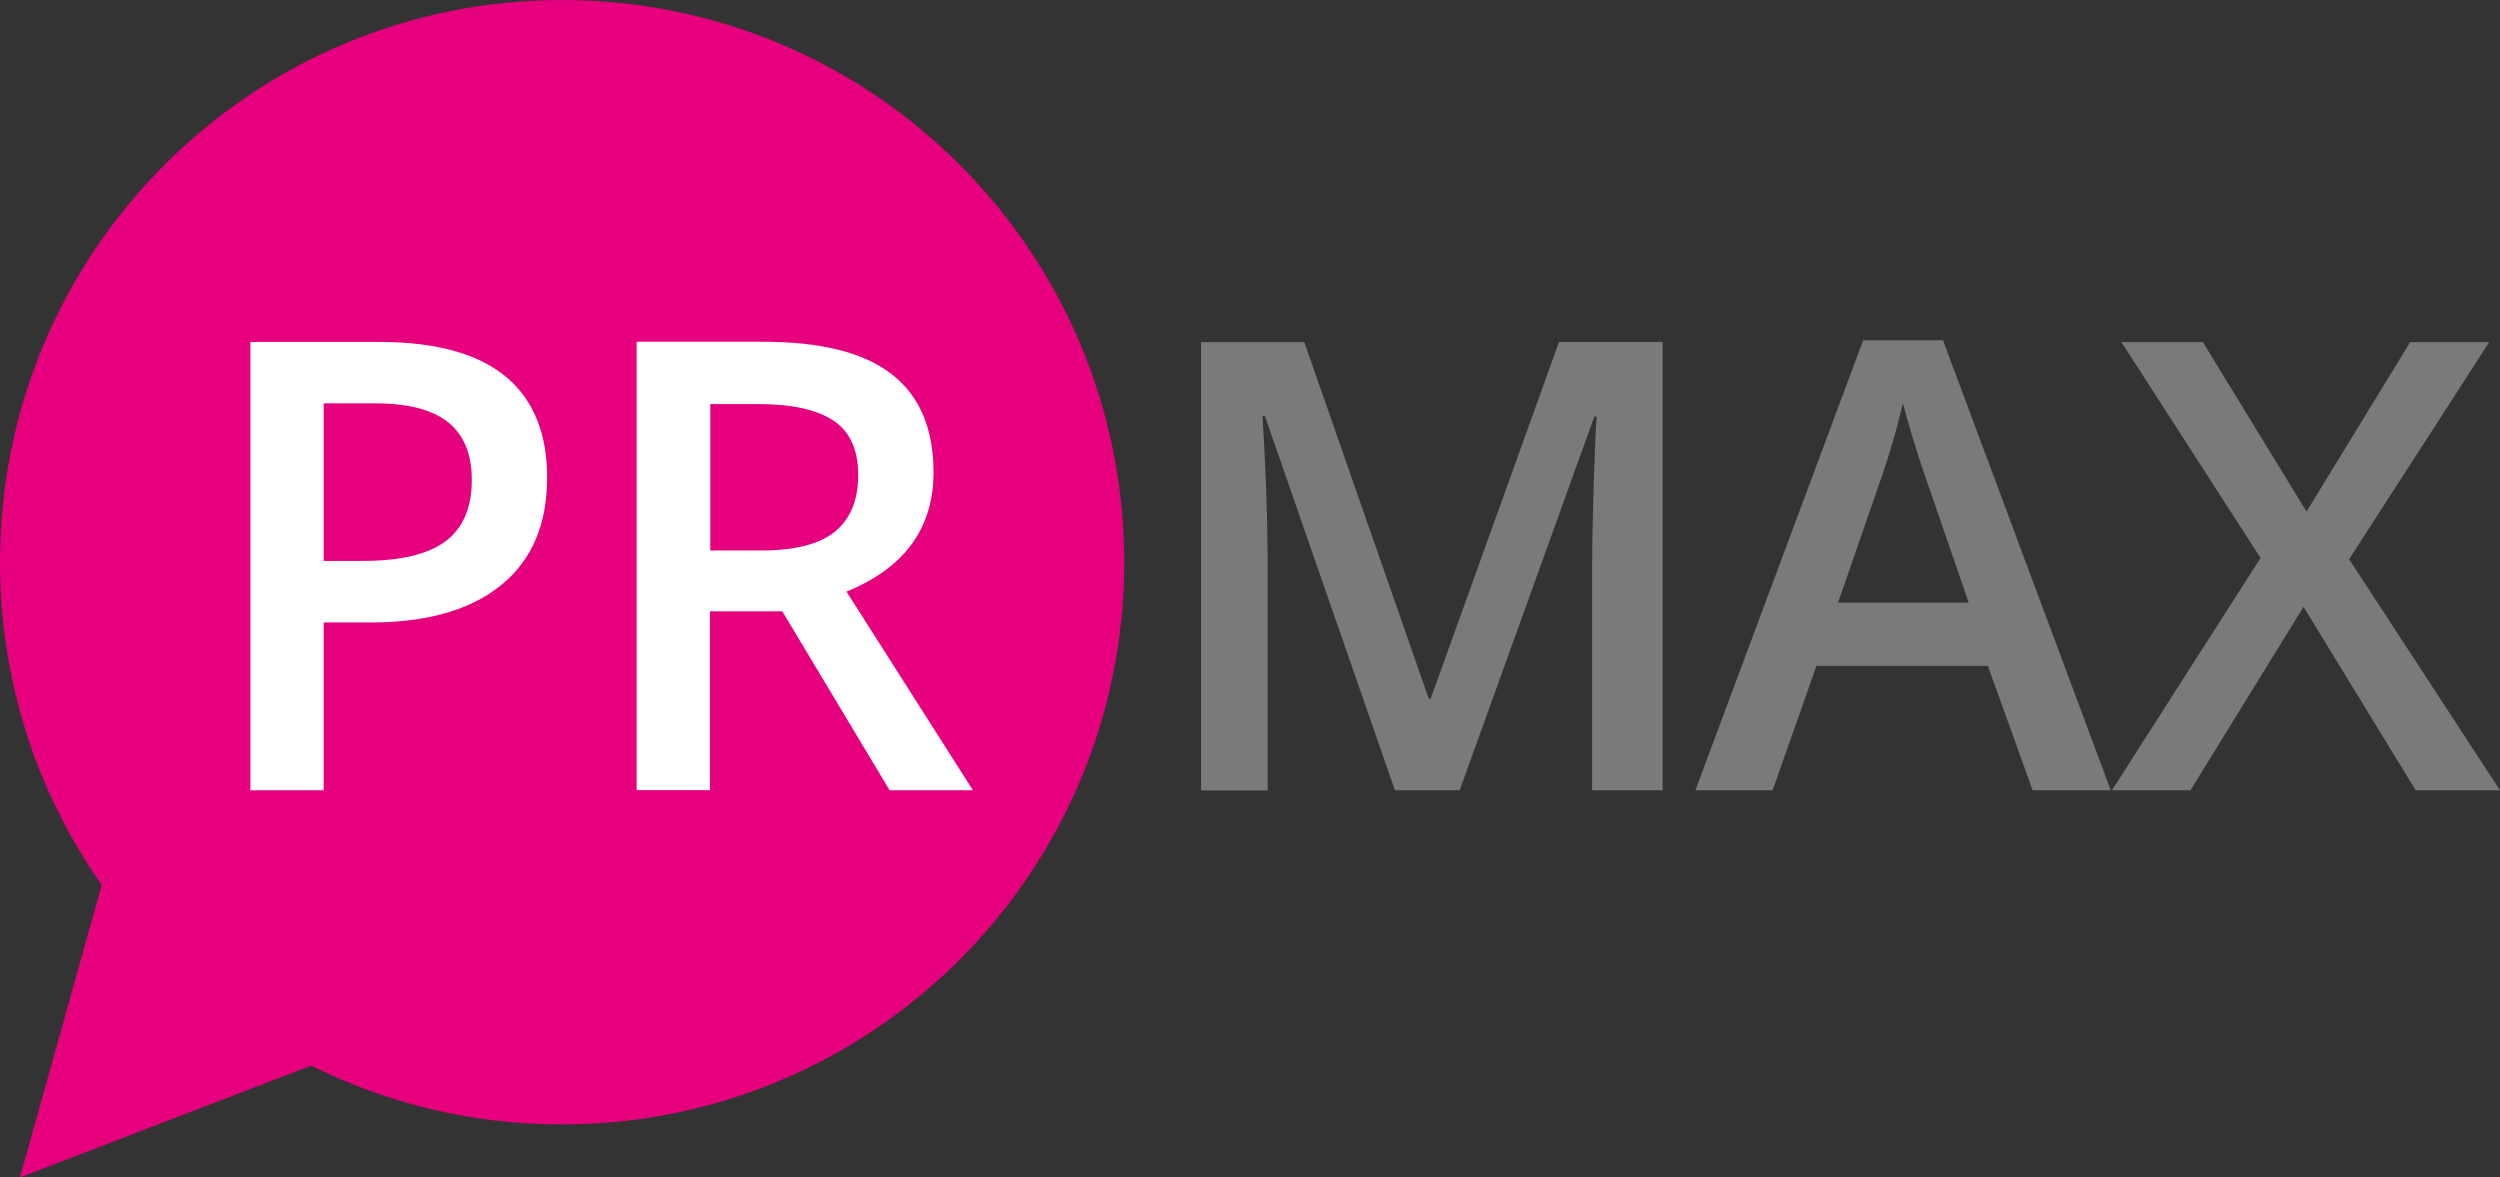 <?xml version="1.0" encoding="utf-8"?>
<!-- Generator: Adobe Illustrator 21.0.0, SVG Export Plug-In . SVG Version: 6.00 Build 0)  -->
<svg version="1.1" id="Layer_1" xmlns="http://www.w3.org/2000/svg" xmlns:xlink="http://www.w3.org/1999/xlink" x="0px" y="0px"
	 viewBox="0 0 1343.8 632.9" style="enable-background:new 0 0 1343.8 632.9;" xml:space="preserve">
<rect x="0" y="0" width="1343.8" height="632.9" fill="#333333" stroke="none"/>
<style type="text/css">
	.st0{fill:#E6007E;}
	.st1{fill:#FFFFFF;}
	.st2{fill:#7A7A7A;}
</style>
<g>
	<path class="st0" d="M302.2,0C135.3,0,0,135.3,0,302.2C0,362.1,17.4,418,47.5,465c2.3,3.6,4.7,7.2,7.2,10.7h0l-44,157.2l156.6-60.1
		c40.6,20.3,86.3,31.6,134.8,31.6c166.9,0,302.2-135.3,302.2-302.2S469.1,0,302.2,0z"/>
	<path class="st1" d="M294.1,256.7c0,25.2-8.2,44.4-24.7,57.8c-16.5,13.4-39.9,20.1-70.4,20.1H174v90.2h-39.4v-241H204
		c30.1,0,52.7,6.2,67.7,18.5C286.6,214.6,294.1,232.7,294.1,256.7z M174,301.5h20.9c20.2,0,35-3.5,44.5-10.5c9.4-7,14.2-18,14.2-33
		c0-13.8-4.2-24.2-12.7-31c-8.5-6.8-21.6-10.2-39.6-10.2H174V301.5z"/>
	<path class="st1" d="M381.6,328.5v96.2h-39.4v-241h68.1c31.1,0,54.1,5.8,69.1,17.5c14.9,11.6,22.4,29.2,22.4,52.7
		c0,30-15.6,51.4-46.8,64.1L523,424.8h-44.8l-57.7-96.2H381.6z M381.6,295.9H409c18.3,0,31.6-3.4,39.9-10.2
		c8.2-6.8,12.4-16.9,12.4-30.3c0-13.6-4.4-23.4-13.3-29.3c-8.9-5.9-22.3-8.9-40.2-8.9h-26V295.9z"/>
	<path class="st2" d="M749.8,424.8l-69.9-201.2h-1.3c1.9,29.9,2.8,57.9,2.8,84.1v117.2h-35.8v-241h55.5l66.9,191.7h1L838,183.8h55.7
		v241h-37.9V305.6c0-12,0.3-27.6,0.9-46.8c0.6-19.2,1.1-30.9,1.6-34.9h-1.3l-72.4,200.9H749.8z"/>
	<path class="st2" d="M1092.6,424.8l-24.1-66.9h-92.1l-23.6,66.9h-41.5l90.2-241.9h42.9l90.2,241.9H1092.6z M1058.2,323.9
		l-22.6-65.6c-1.6-4.4-3.9-11.3-6.8-20.8c-2.9-9.4-4.9-16.4-6-20.8c-3,13.5-7.3,28.3-13,44.3L988,323.9H1058.2z"/>
	<path class="st2" d="M1343.8,424.8h-45.3l-60.3-98.6l-60.8,98.6h-42.2l79.9-124.9l-74.8-116h43.8l55.7,91.1l55.7-91.1h42.5
		l-75.3,116.7L1343.8,424.8z"/>
</g>
</svg>
